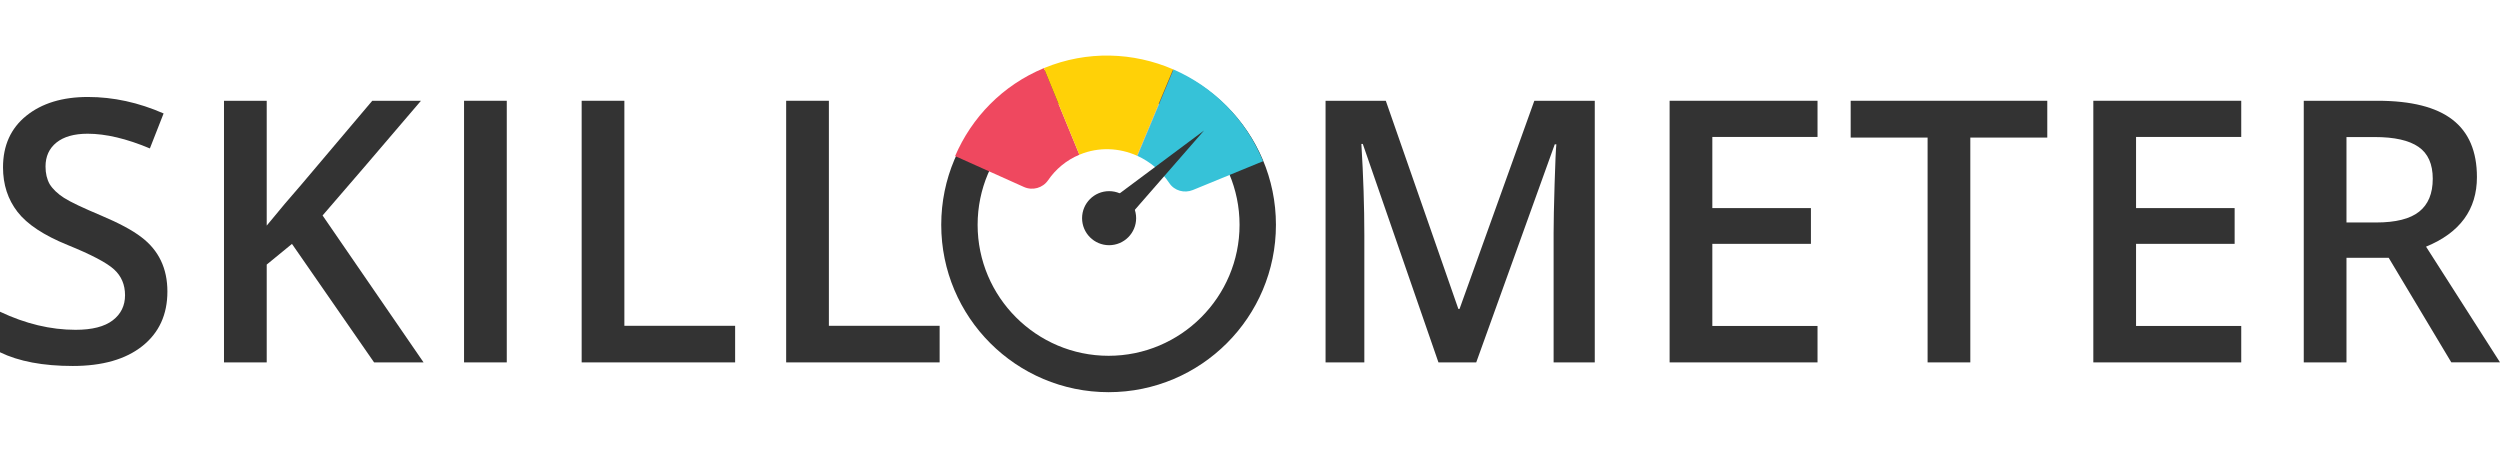 <svg width="315" height="58" viewBox="0 0 315 58" fill="none" xmlns="http://www.w3.org/2000/svg">
<path d="M139.682 11.826C148.784 11.826 156.184 19.233 156.184 28.328C156.184 37.424 148.778 44.83 139.682 44.83C130.586 44.83 123.18 37.424 123.18 28.328C123.18 19.233 130.58 11.826 139.682 11.826ZM139.682 7.243C128.039 7.243 118.596 16.685 118.596 28.328C118.596 39.971 128.039 49.414 139.682 49.414C151.325 49.414 160.768 39.971 160.768 28.328C160.768 16.685 151.325 7.243 139.682 7.243Z" fill="#333333"/>
<path d="M139.747 30.895C141.628 30.895 143.153 29.371 143.153 27.49C143.153 25.61 141.628 24.085 139.747 24.085C137.867 24.085 136.342 25.61 136.342 27.49C136.342 29.371 137.867 30.895 139.747 30.895Z" fill="#333333"/>
<path d="M143.31 19.639L147.861 8.755C147.848 8.749 147.828 8.742 147.815 8.736L143.264 19.619C143.277 19.626 143.29 19.632 143.31 19.639Z" fill="#F15A29"/>
<path d="M136.002 19.494L131.529 8.585C126.304 10.752 122.427 14.812 120.345 19.665L129.021 23.561C130.108 24.046 131.385 23.692 132.06 22.71C133.009 21.321 134.352 20.189 136.002 19.494Z" fill="#EF485F"/>
<path d="M131.595 8.559C131.569 8.565 131.549 8.578 131.529 8.592L136.002 19.501C136.028 19.494 136.048 19.481 136.067 19.468C138.457 18.486 141.038 18.623 143.264 19.619L147.815 8.736C142.806 6.575 136.997 6.339 131.595 8.559Z" fill="#FFD107"/>
<path d="M143.31 19.639C144.908 20.366 146.316 21.538 147.337 23.076C147.979 24.039 149.23 24.38 150.303 23.941L159.15 20.313C156.937 14.911 152.785 10.903 147.861 8.755L143.31 19.639Z" fill="#36C2D8"/>
<path d="M139.348 25.656L151.711 16.443L141.575 28.06L139.348 25.656Z" fill="#333333"/>
<path d="M17.811 29.88C19.998 31.53 21.092 33.816 21.092 36.73C21.092 39.644 20.038 41.935 17.936 43.605C15.834 45.275 12.907 46.113 9.168 46.113C5.429 46.113 2.37 45.537 0 44.385V39.277C3.209 40.796 6.378 41.556 9.521 41.556C11.61 41.556 13.169 41.156 14.203 40.364C15.238 39.572 15.755 38.517 15.755 37.194C15.755 35.878 15.297 34.791 14.38 33.953C13.463 33.108 11.505 32.08 8.519 30.869C5.533 29.657 3.425 28.269 2.207 26.698C0.989 25.126 0.38 23.26 0.38 21.086C0.38 18.329 1.362 16.161 3.32 14.583C5.284 13.005 7.865 12.219 11.073 12.219C14.282 12.219 17.458 12.913 20.614 14.295L18.885 18.702C15.932 17.464 13.319 16.849 11.047 16.849C9.344 16.849 8.035 17.222 7.111 17.962C6.195 18.702 5.736 19.71 5.736 20.981C5.736 21.852 5.913 22.592 6.26 23.207C6.66 23.843 7.269 24.419 8.074 24.936C8.886 25.453 10.431 26.187 12.71 27.143C14.989 28.105 16.692 29.016 17.811 29.88Z" fill="#333333"/>
<path d="M33.606 45.661H28.223V12.697H33.606V28.426C35.191 26.488 36.651 24.759 37.987 23.24L46.906 12.697H53.041C47.632 19.043 43.5 23.862 40.645 27.149L53.369 45.661H47.135L36.788 30.731L33.606 33.337V45.661Z" fill="#333333"/>
<path d="M63.853 45.661H58.47V12.697H63.853V45.661Z" fill="#333333"/>
<path d="M92.626 45.661H73.289V12.697H78.671V41.051H92.626V45.661Z" fill="#333333"/>
<path d="M118.393 45.661H99.056V12.697H104.439V41.051H118.393V45.661Z" fill="#333333"/>
<path d="M171.906 29.631V45.661H167.021V12.697H174.611L183.752 38.923H183.903L193.326 12.697H200.941V45.661H195.755V29.356C195.755 28.02 195.795 25.964 195.88 23.181C195.965 20.398 196.037 18.735 196.102 18.185H195.899L186.005 45.661H181.244L171.71 18.132H171.533C171.782 22.225 171.906 26.056 171.906 29.631Z" fill="#333333"/>
<path d="M229.008 41.078V45.661H210.371V12.697H229.008V17.255H215.754V26.22H228.176V30.725H215.754V41.071H229.008V41.078Z" fill="#333333"/>
<path d="M248.26 17.334V45.661H242.877V17.334H233.185V12.697H257.958V17.334H248.26Z" fill="#333333"/>
<path d="M282.396 41.078V45.661H263.759V12.697H282.396V17.255H269.142V26.22H281.564V30.725H269.142V41.071H282.396V41.078Z" fill="#333333"/>
<path d="M295.656 32.486V45.661H290.274V12.697H299.566C303.809 12.697 306.952 13.49 309.008 15.074C311.065 16.659 312.093 19.075 312.093 22.31C312.093 26.403 309.958 29.323 305.682 31.078L315 45.655H308.864L300.974 32.48H295.656V32.486ZM295.656 17.261V28.033H299.389C301.858 28.033 303.665 27.582 304.811 26.671C305.957 25.761 306.527 24.38 306.527 22.526C306.527 20.673 305.931 19.331 304.732 18.506C303.534 17.68 301.7 17.268 299.212 17.268H295.656V17.261Z" fill="#333333"/>
</svg>
